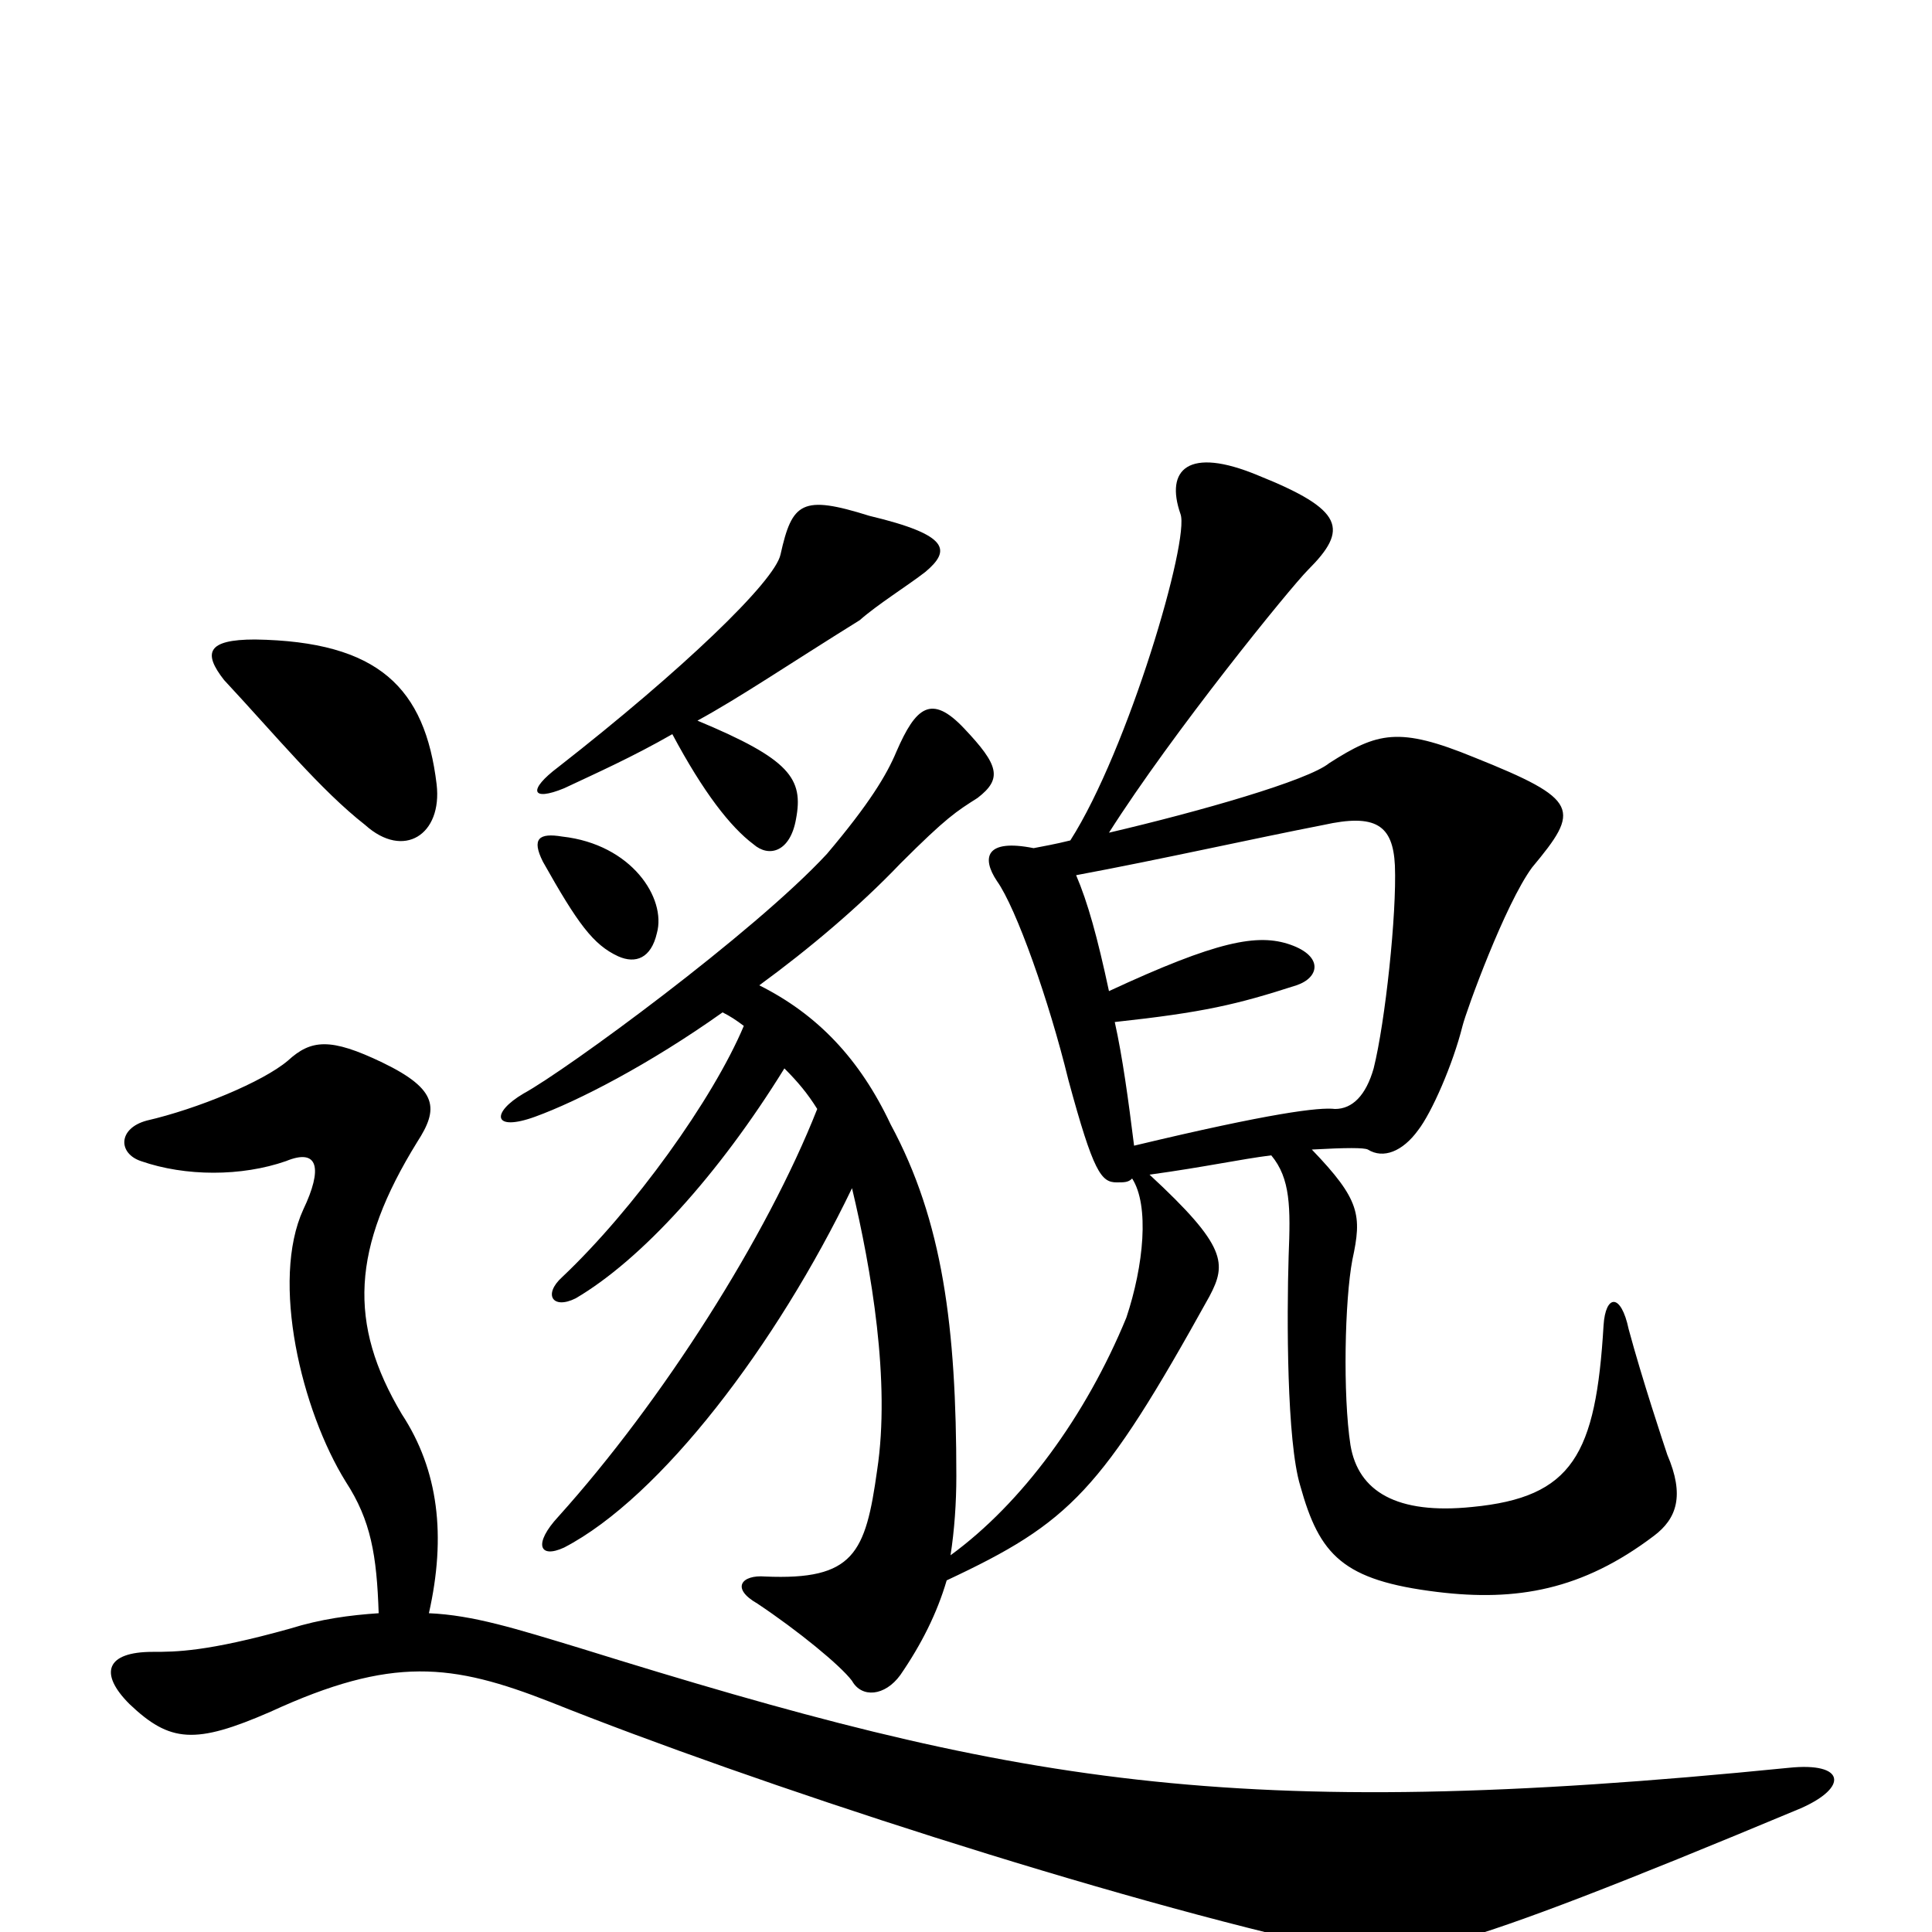 <svg xmlns="http://www.w3.org/2000/svg" viewBox="0 -1000 1000 1000">
	<path fill="#000000" d="M479 -704C492 -715 492 -723 450 -733C415 -744 410 -740 404 -713C401 -699 353 -653 289 -603C273 -591 275 -585 292 -592C309 -600 327 -608 348 -620C364 -590 378 -572 390 -563C398 -556 409 -559 412 -576C416 -597 409 -607 361 -627C383 -639 408 -656 445 -679C454 -687 470 -697 479 -704ZM226 -594C220 -644 196 -668 132 -669C107 -669 105 -662 116 -648C143 -619 166 -591 189 -573C209 -555 229 -568 226 -594ZM340 -517C345 -535 327 -563 291 -567C279 -569 275 -566 281 -554C299 -522 307 -511 320 -505C329 -501 337 -504 340 -517ZM863 -247C861 -253 850 -286 843 -312C839 -331 831 -330 830 -314C826 -247 814 -225 762 -220C723 -216 703 -228 699 -252C695 -278 696 -327 700 -348C705 -371 704 -379 679 -405C697 -406 706 -406 708 -405C716 -400 726 -404 734 -415C741 -424 752 -449 757 -469C759 -477 779 -532 793 -551C818 -581 818 -586 763 -608C724 -624 713 -621 688 -605C677 -596 621 -580 574 -569C607 -621 668 -696 677 -705C698 -726 696 -736 651 -754C615 -769 603 -757 611 -734C616 -721 584 -612 554 -565C546 -563 540 -562 535 -561C510 -566 508 -556 516 -544C526 -530 543 -482 553 -441C566 -393 570 -388 578 -388C582 -388 584 -388 586 -390C595 -376 592 -345 583 -318C562 -267 529 -222 492 -195C494 -208 495 -222 495 -236C495 -313 488 -368 461 -418C445 -452 423 -475 393 -490C419 -509 445 -531 466 -553C490 -577 495 -580 506 -587C519 -597 517 -604 499 -623C482 -641 474 -634 464 -611C459 -599 450 -584 428 -558C390 -517 293 -446 271 -434C254 -424 255 -414 277 -422C299 -430 336 -449 374 -476C378 -474 381 -472 385 -469C369 -431 328 -374 291 -339C281 -330 286 -322 298 -328C332 -348 372 -392 406 -447C413 -440 418 -434 423 -426C397 -360 343 -275 289 -215C276 -201 279 -193 292 -199C342 -225 402 -304 441 -385C451 -343 461 -285 454 -239C448 -196 442 -182 396 -184C384 -185 378 -178 392 -170C413 -156 435 -138 441 -130C446 -121 458 -122 466 -133C477 -149 485 -165 490 -182C554 -212 570 -228 626 -329C635 -346 635 -355 595 -392C624 -396 642 -400 658 -402C668 -390 668 -375 667 -350C666 -318 666 -254 673 -231C683 -195 695 -182 744 -176C785 -171 819 -177 856 -205C868 -214 872 -226 863 -247ZM932 -64C957 -75 955 -88 926 -85C636 -56 525 -77 300 -147C267 -157 245 -164 222 -165C231 -205 227 -239 208 -268C180 -315 182 -354 216 -409C227 -426 227 -436 198 -450C171 -463 161 -462 149 -451C136 -440 102 -426 76 -420C61 -416 61 -403 73 -399C96 -391 125 -391 148 -399C165 -406 167 -395 157 -374C140 -337 156 -270 179 -233C192 -213 195 -195 196 -165C181 -164 166 -162 150 -157C107 -145 91 -145 79 -145C55 -145 51 -134 67 -118C88 -98 101 -97 140 -114C203 -143 234 -139 285 -119C390 -77 574 -17 693 9C724 16 743 15 932 -64ZM722 -552C723 -527 717 -471 711 -447C707 -433 700 -426 691 -426C683 -427 658 -424 587 -407C584 -431 581 -453 577 -471C623 -476 640 -480 671 -490C683 -494 685 -505 668 -511C651 -517 630 -513 574 -487C568 -515 563 -533 557 -547C600 -555 649 -566 685 -573C712 -579 721 -573 722 -552Z"/>
</svg>